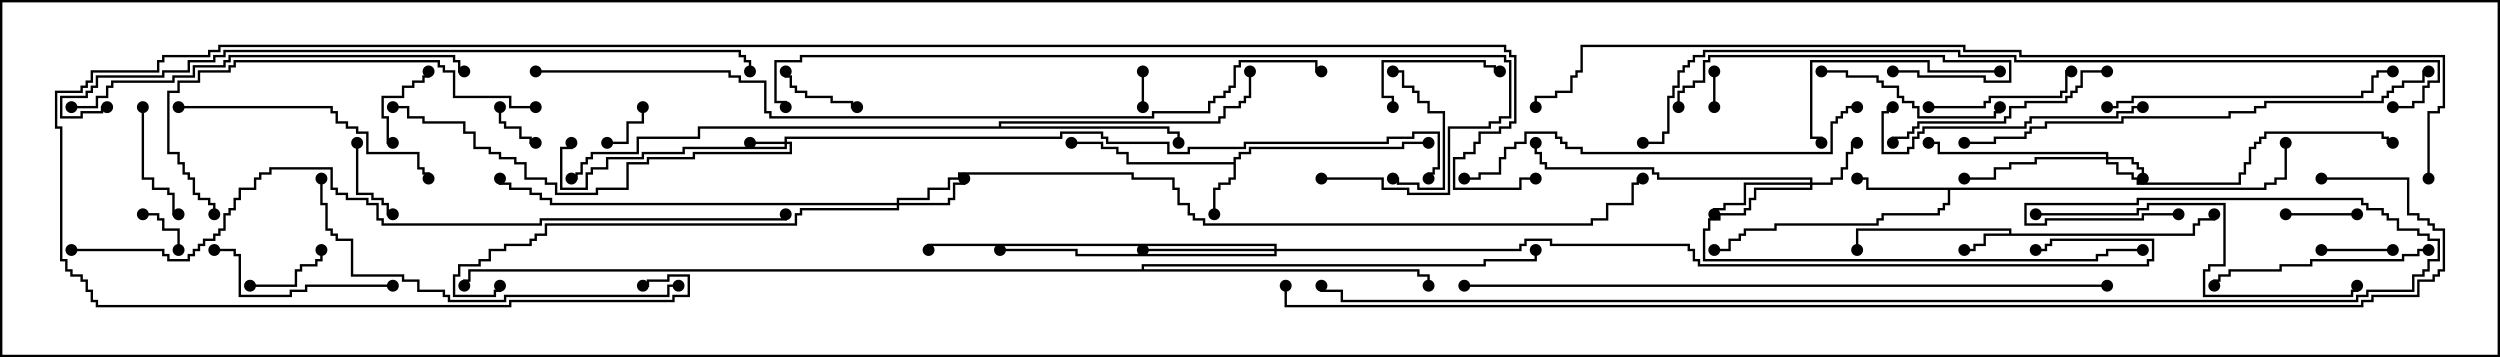 <svg version="1.1" width="105" height="15" xmlns="http://www.w3.org/2000/svg"><path d="M84.379,9.807L84.379,9.693L78.05,9.693L78.05,10.5L77.95,10.5L77.95,9.593L84.479,9.593L84.479,9.807L92.093,9.807L92.093,9.379L92.307,9.379L92.307,9.164L92.95,9.164L92.95,9L93.05,9L93.05,9.264L92.407,9.264L92.407,9.479L92.193,9.479L92.193,9.907L83.407,9.907L83.407,10.336L82.979,10.336L82.979,10.55L82.5,10.55L82.5,10.45L82.879,10.45L82.879,10.236L83.307,10.236L83.307,9.807z" stroke="none"/><path d="M51.807,6.807L51.807,6.593L52.021,6.593L52.021,6.379L52.45,6.379L52.45,6.164L58.879,6.164L58.879,5.95L60,5.95L60,6.05L58.979,6.05L58.979,6.264L52.55,6.264L52.55,6.479L52.121,6.479L52.121,6.693L51.907,6.693L51.907,7.55L51.693,7.55L51.693,7.764L51.264,7.764L51.264,7.979L51.05,7.979L51.05,9L50.95,9L50.95,7.879L51.164,7.879L51.164,7.664L51.593,7.664L51.593,7.45L51.807,7.45L51.807,6.907L47.307,6.907L47.307,6.479L46.879,6.479L46.879,6.264L46.236,6.264L46.236,6.05L45,6.05L45,5.95L46.336,5.95L46.336,6.164L46.979,6.164L46.979,6.379L47.407,6.379L47.407,6.807z" stroke="none"/><path d="M95.093,7.879L95.093,7.664L95.521,7.664L95.521,7.45L95.95,7.45L95.95,6L96.05,6L96.05,7.55L95.621,7.55L95.621,7.764L95.193,7.764L95.193,7.979L81.907,7.979L81.907,8.621L81.693,8.621L81.693,8.836L81.479,8.836L81.479,9.05L79.121,9.05L79.121,9.264L78.907,9.264L78.907,9.479L74.621,9.479L74.621,9.693L73.336,9.693L73.336,9.907L73.121,9.907L73.121,10.121L72.693,10.121L72.693,10.55L72,10.55L72,10.45L72.593,10.45L72.593,10.021L73.021,10.021L73.021,9.807L73.236,9.807L73.236,9.593L74.521,9.593L74.521,9.379L78.807,9.379L78.807,9.164L79.021,9.164L79.021,8.95L81.379,8.95L81.379,8.736L81.593,8.736L81.593,8.521L81.807,8.521L81.807,7.979L78.379,7.979L78.379,7.55L78,7.55L78,7.45L78.479,7.45L78.479,7.879z" stroke="none"/><path d="M41.95,5.307L41.95,5.093L51.164,5.093L51.164,4.879L51.379,4.879L51.379,4.45L52.021,4.45L52.021,4.236L52.236,4.236L52.236,4.021L52.45,4.021L52.45,3L52.55,3L52.55,4.121L52.336,4.121L52.336,4.336L52.121,4.336L52.121,4.55L51.479,4.55L51.479,4.979L51.264,4.979L51.264,5.193L42.05,5.193L42.05,5.307L49.121,5.307L49.121,5.521L49.55,5.521L49.55,6L49.45,6L49.45,5.621L49.021,5.621L49.021,5.407L29.407,5.407L29.407,5.836L26.836,5.836L26.836,6.479L24.907,6.479L24.907,6.693L24.693,6.693L24.693,6.907L24.479,6.907L24.479,7.336L24.264,7.336L24.264,7.55L24,7.55L24,7.45L24.164,7.45L24.164,7.236L24.379,7.236L24.379,6.807L24.593,6.807L24.593,6.593L24.807,6.593L24.807,6.379L26.736,6.379L26.736,5.736L29.307,5.736L29.307,5.307z" stroke="none"/><path d="M47.95,11.307L47.95,11.093L62.307,11.093L62.307,10.879L64.45,10.879L64.45,10.5L64.55,10.5L64.55,10.979L62.407,10.979L62.407,11.193L48.05,11.193L48.05,11.307L59.621,11.307L59.621,11.521L60.05,11.521L60.05,12L59.95,12L59.95,11.621L59.521,11.621L59.521,11.407L19.764,11.407L19.764,11.836L19.55,11.836L19.55,12L19.45,12L19.45,11.736L19.664,11.736L19.664,11.307z" stroke="none"/><path d="M32.95,5.95L32.95,5.736L44.521,5.736L44.521,5.521L46.336,5.521L46.336,5.736L46.55,5.736L46.55,5.95L49.121,5.95L49.121,6.379L49.879,6.379L49.879,6.164L52.236,6.164L52.236,5.95L58.236,5.95L58.236,5.736L59.307,5.736L59.307,5.521L60.479,5.521L60.479,7.121L60.264,7.121L60.264,7.336L60.05,7.336L60.05,7.5L59.95,7.5L59.95,7.236L60.164,7.236L60.164,7.021L60.379,7.021L60.379,5.621L59.407,5.621L59.407,5.836L58.336,5.836L58.336,6.05L52.336,6.05L52.336,6.264L49.979,6.264L49.979,6.479L49.021,6.479L49.021,6.05L46.45,6.05L46.45,5.836L46.236,5.836L46.236,5.621L44.621,5.621L44.621,5.836L33.05,5.836L33.05,5.95L33.264,5.95L33.264,6.479L29.193,6.479L29.193,6.693L27.264,6.693L27.264,6.907L26.407,6.907L26.407,7.979L25.121,7.979L25.121,8.193L23.307,8.193L23.307,7.764L22.879,7.764L22.879,7.55L22.021,7.55L22.021,6.907L21.593,6.907L21.593,6.693L20.95,6.693L20.95,6.479L20.521,6.479L20.521,6.264L19.879,6.264L19.879,5.621L19.45,5.621L19.45,5.193L17.736,5.193L17.736,4.979L17.093,4.979L17.093,4.55L16.5,4.55L16.5,4.45L17.193,4.45L17.193,4.879L17.836,4.879L17.836,5.093L19.55,5.093L19.55,5.521L19.979,5.521L19.979,6.164L20.621,6.164L20.621,6.379L21.05,6.379L21.05,6.593L21.693,6.593L21.693,6.807L22.121,6.807L22.121,7.45L22.979,7.45L22.979,7.664L23.407,7.664L23.407,8.093L25.021,8.093L25.021,7.879L26.307,7.879L26.307,6.807L27.164,6.807L27.164,6.593L29.093,6.593L29.093,6.379L33.164,6.379L33.164,6.05L33.05,6.05L33.05,6.264L28.764,6.264L28.764,6.479L27.05,6.479L27.05,6.693L25.55,6.693L25.55,7.121L24.907,7.121L24.907,7.336L24.693,7.336L24.693,7.979L23.521,7.979L23.521,6.164L23.95,6.164L23.95,6L24.05,6L24.05,6.264L23.621,6.264L23.621,7.879L24.593,7.879L24.593,7.236L24.807,7.236L24.807,7.021L25.45,7.021L25.45,6.593L26.95,6.593L26.95,6.379L28.664,6.379L28.664,6.164L32.95,6.164L32.95,6.05L31.5,6.05L31.5,5.95z" stroke="none"/><path d="M88.45,6.593L88.45,6.479L81.379,6.479L81.379,6.05L81,6.05L81,5.95L81.479,5.95L81.479,6.379L88.55,6.379L88.55,6.593L89.621,6.593L89.621,6.807L89.836,6.807L89.836,7.021L90.05,7.021L90.05,7.5L89.95,7.5L89.95,7.121L89.736,7.121L89.736,6.907L89.521,6.907L89.521,6.693L88.55,6.693L88.55,6.807L88.979,6.807L88.979,7.236L89.621,7.236L89.621,7.45L89.836,7.45L89.836,7.664L94.021,7.664L94.021,7.236L94.236,7.236L94.236,6.807L94.45,6.807L94.45,6.164L94.664,6.164L94.664,5.95L94.879,5.95L94.879,5.736L95.093,5.736L95.093,5.521L100.121,5.521L100.121,5.736L100.336,5.736L100.336,5.95L100.5,5.95L100.5,6.05L100.236,6.05L100.236,5.836L100.021,5.836L100.021,5.621L95.193,5.621L95.193,5.836L94.979,5.836L94.979,6.05L94.764,6.05L94.764,6.264L94.55,6.264L94.55,6.907L94.336,6.907L94.336,7.336L94.121,7.336L94.121,7.764L89.736,7.764L89.736,7.55L89.521,7.55L89.521,7.336L88.879,7.336L88.879,6.907L88.45,6.907L88.45,6.693L85.55,6.693L85.55,6.907L84.479,6.907L84.479,7.121L83.836,7.121L83.836,7.55L82.5,7.55L82.5,7.45L83.736,7.45L83.736,7.021L84.379,7.021L84.379,6.807L85.45,6.807L85.45,6.593z" stroke="none"/><path d="M76.021,7.664L76.021,7.55L69.593,7.55L69.593,7.336L69.379,7.336L69.379,7.121L64.879,7.121L64.879,6.907L64.664,6.907L64.664,6.479L64.45,6.479L64.45,6L64.55,6L64.55,6.379L64.764,6.379L64.764,6.807L64.979,6.807L64.979,7.021L69.479,7.021L69.479,7.236L69.693,7.236L69.693,7.45L76.121,7.45L76.121,7.664L76.879,7.664L76.879,7.45L77.307,7.45L77.307,7.021L77.521,7.021L77.521,6.379L77.736,6.379L77.736,5.95L78,5.95L78,6.05L77.836,6.05L77.836,6.479L77.621,6.479L77.621,7.121L77.407,7.121L77.407,7.55L76.979,7.55L76.979,7.764L76.121,7.764L76.121,7.979L73.764,7.979L73.764,8.407L73.55,8.407L73.55,8.836L73.336,8.836L73.336,9.05L72.264,9.05L72.264,9.264L71.836,9.264L71.836,9.693L71.621,9.693L71.621,10.879L88.021,10.879L88.021,10.664L88.45,10.664L88.45,10.45L90,10.45L90,10.55L88.55,10.55L88.55,10.764L88.121,10.764L88.121,10.979L71.521,10.979L71.521,9.593L71.736,9.593L71.736,9.164L72.164,9.164L72.164,8.95L73.236,8.95L73.236,8.736L73.45,8.736L73.45,8.307L73.664,8.307L73.664,7.879L76.021,7.879L76.021,7.764L73.336,7.764L73.336,8.621L72.479,8.621L72.479,8.836L72.05,8.836L72.05,9L71.95,9L71.95,8.736L72.379,8.736L72.379,8.521L73.236,8.521L73.236,7.664z" stroke="none"/><path d="M37.664,8.521L37.664,8.307L38.95,8.307L38.95,7.879L39.807,7.879L39.807,7.45L40.236,7.45L40.236,7.236L47.621,7.236L47.621,7.45L49.336,7.45L49.336,7.879L49.55,7.879L49.55,8.521L49.979,8.521L49.979,8.95L50.193,8.95L50.193,9.164L50.621,9.164L50.621,9.379L66.807,9.379L66.807,9.164L67.45,9.164L67.45,8.521L68.521,8.521L68.521,7.664L68.736,7.664L68.736,7.45L69,7.45L69,7.55L68.836,7.55L68.836,7.764L68.621,7.764L68.621,8.621L67.55,8.621L67.55,9.264L66.907,9.264L66.907,9.479L50.521,9.479L50.521,9.264L50.093,9.264L50.093,9.05L49.879,9.05L49.879,8.621L49.45,8.621L49.45,7.979L49.236,7.979L49.236,7.55L47.521,7.55L47.521,7.336L40.336,7.336L40.336,7.55L39.907,7.55L39.907,7.979L39.05,7.979L39.05,8.407L37.764,8.407L37.764,8.521L39.807,8.521L39.807,8.307L40.021,8.307L40.021,7.664L40.45,7.664L40.45,7.5L40.55,7.5L40.55,7.764L40.121,7.764L40.121,8.407L39.907,8.407L39.907,8.621L37.764,8.621L37.764,8.836L33.693,8.836L33.693,9.05L33.479,9.05L33.479,9.479L22.979,9.479L22.979,9.907L22.55,9.907L22.55,10.121L22.336,10.121L22.336,10.336L21.264,10.336L21.264,10.55L20.621,10.55L20.621,10.979L20.193,10.979L20.193,11.193L19.336,11.193L19.336,11.621L19.121,11.621L19.121,12.379L20.736,12.379L20.736,12.164L20.95,12.164L20.95,12L21.05,12L21.05,12.264L20.836,12.264L20.836,12.479L19.021,12.479L19.021,11.521L19.236,11.521L19.236,11.093L20.093,11.093L20.093,10.879L20.521,10.879L20.521,10.45L21.164,10.45L21.164,10.236L22.236,10.236L22.236,10.021L22.45,10.021L22.45,9.807L22.879,9.807L22.879,9.379L33.379,9.379L33.379,8.95L33.593,8.95L33.593,8.736L37.664,8.736L37.664,8.621L23.093,8.621L23.093,8.407L22.664,8.407L22.664,8.193L22.236,8.193L22.236,7.979L21.379,7.979L21.379,7.764L20.95,7.764L20.95,7.5L21.05,7.5L21.05,7.664L21.479,7.664L21.479,7.879L22.336,7.879L22.336,8.093L22.764,8.093L22.764,8.307L23.193,8.307L23.193,8.521z" stroke="none"/><path d="M53.521,10.45L53.521,10.336L39.05,10.336L39.05,10.5L38.95,10.5L38.95,10.236L53.621,10.236L53.621,10.45L63.807,10.45L63.807,10.236L64.021,10.236L64.021,10.021L65.193,10.021L65.193,10.236L70.979,10.236L70.979,10.45L71.193,10.45L71.193,10.879L71.407,10.879L71.407,11.093L90.164,11.093L90.164,10.879L90.379,10.879L90.379,10.121L86.193,10.121L86.193,10.336L85.979,10.336L85.979,10.55L85.5,10.55L85.5,10.45L85.879,10.45L85.879,10.236L86.093,10.236L86.093,10.021L90.479,10.021L90.479,10.979L90.264,10.979L90.264,11.193L71.307,11.193L71.307,10.979L71.093,10.979L71.093,10.55L70.879,10.55L70.879,10.336L65.093,10.336L65.093,10.121L64.121,10.121L64.121,10.336L63.907,10.336L63.907,10.55L53.621,10.55L53.621,10.764L45.164,10.764L45.164,10.55L42,10.55L42,10.45L45.264,10.45L45.264,10.664L53.521,10.664L53.521,10.55L48,10.55L48,10.45z" stroke="none"/><path d="M47.95,3L48.05,3L48.05,4.5L47.95,4.5z" stroke="none"/><path d="M71.95,3L72.05,3L72.05,4.5L71.95,4.5z" stroke="none"/><path d="M7.55,10.5L7.45,10.5L7.45,9.693L6.807,9.693L6.807,9.264L6.593,9.264L6.593,9.05L6,9.05L6,8.95L6.693,8.95L6.693,9.164L6.907,9.164L6.907,9.593L7.55,9.593z" stroke="none"/><path d="M25.5,6.05L25.5,5.95L26.307,5.95L26.307,5.093L26.95,5.093L26.95,4.5L27.05,4.5L27.05,5.193L26.407,5.193L26.407,6.05z" stroke="none"/><path d="M20.95,4.5L21.05,4.5L21.05,5.093L21.264,5.093L21.264,5.307L21.907,5.307L21.907,5.736L22.336,5.736L22.336,5.95L22.5,5.95L22.5,6.05L22.236,6.05L22.236,5.836L21.807,5.836L21.807,5.407L21.164,5.407L21.164,5.193L20.95,5.193z" stroke="none"/><path d="M97.5,10.55L97.5,10.45L100.5,10.45L100.5,10.55z" stroke="none"/><path d="M99,8.95L99,9.05L96,9.05L96,8.95z" stroke="none"/><path d="M16.5,5.95L16.5,6.05L16.236,6.05L16.236,4.979L16.021,4.979L16.021,4.021L16.879,4.021L16.879,3.593L17.307,3.593L17.307,3.379L17.736,3.379L17.736,3.164L17.95,3.164L17.95,3L18.05,3L18.05,3.264L17.836,3.264L17.836,3.479L17.407,3.479L17.407,3.693L16.979,3.693L16.979,4.121L16.121,4.121L16.121,4.879L16.336,4.879L16.336,5.95z" stroke="none"/><path d="M14.95,6L15.05,6L15.05,8.093L15.693,8.093L15.693,8.307L16.121,8.307L16.121,8.521L16.336,8.521L16.336,8.95L16.5,8.95L16.5,9.05L16.236,9.05L16.236,8.621L16.021,8.621L16.021,8.407L15.593,8.407L15.593,8.193L14.95,8.193z" stroke="none"/><path d="M10.5,12.05L10.5,11.95L12.379,11.95L12.379,11.307L12.593,11.307L12.593,11.093L13.236,11.093L13.236,10.879L13.45,10.879L13.45,10.5L13.55,10.5L13.55,10.979L13.336,10.979L13.336,11.193L12.693,11.193L12.693,11.407L12.479,11.407L12.479,12.05z" stroke="none"/><path d="M36,4.45L36,4.55L35.736,4.55L35.736,4.336L34.879,4.336L34.879,4.121L33.807,4.121L33.807,3.907L33.379,3.907L33.379,3.693L33.164,3.693L33.164,3.264L32.95,3.264L32.95,3L33.05,3L33.05,3.164L33.264,3.164L33.264,3.593L33.479,3.593L33.479,3.807L33.907,3.807L33.907,4.021L34.979,4.021L34.979,4.236L35.836,4.236L35.836,4.45z" stroke="none"/><path d="M58.5,3.05L58.5,2.95L58.979,2.95L58.979,3.593L59.407,3.593L59.407,3.807L59.621,3.807L59.621,4.236L60.05,4.236L60.05,4.664L60.693,4.664L60.693,7.979L59.521,7.979L59.521,7.764L58.664,7.764L58.664,7.55L58.5,7.55L58.5,7.45L58.764,7.45L58.764,7.664L59.621,7.664L59.621,7.879L60.593,7.879L60.593,4.764L59.95,4.764L59.95,4.336L59.521,4.336L59.521,3.907L59.307,3.907L59.307,3.693L58.879,3.693L58.879,3.05z" stroke="none"/><path d="M58.55,4.5L58.45,4.5L58.45,4.121L58.021,4.121L58.021,2.521L62.407,2.521L62.407,2.736L62.836,2.736L62.836,2.95L63,2.95L63,3.05L62.736,3.05L62.736,2.836L62.307,2.836L62.307,2.621L58.121,2.621L58.121,4.021L58.55,4.021z" stroke="none"/><path d="M5.95,4.5L6.05,4.5L6.05,7.45L6.479,7.45L6.479,7.879L7.121,7.879L7.121,8.093L7.336,8.093L7.336,8.95L7.5,8.95L7.5,9.05L7.236,9.05L7.236,8.193L7.021,8.193L7.021,7.979L6.379,7.979L6.379,7.55L5.95,7.55z" stroke="none"/><path d="M81,4.55L81,4.45L83.307,4.45L83.307,4.236L83.521,4.236L83.521,4.021L86.521,4.021L86.521,3.807L86.736,3.807L86.736,2.95L87,2.95L87,3.05L86.836,3.05L86.836,3.907L86.621,3.907L86.621,4.121L83.621,4.121L83.621,4.336L83.407,4.336L83.407,4.55z" stroke="none"/><path d="M16.5,11.95L16.5,12.05L12.907,12.05L12.907,12.264L12.264,12.264L12.264,12.479L10.021,12.479L10.021,10.764L9.807,10.764L9.807,10.55L9,10.55L9,10.45L9.907,10.45L9.907,10.664L10.121,10.664L10.121,12.379L12.164,12.379L12.164,12.164L12.807,12.164L12.807,11.95z" stroke="none"/><path d="M76.5,3.05L76.5,2.95L77.621,2.95L77.621,3.164L78.907,3.164L78.907,3.379L79.121,3.379L79.121,3.593L79.764,3.593L79.764,4.021L79.979,4.021L79.979,4.236L80.407,4.236L80.407,4.45L80.621,4.45L80.621,4.879L83.736,4.879L83.736,4.664L83.95,4.664L83.95,4.5L84.05,4.5L84.05,4.764L83.836,4.764L83.836,4.979L80.521,4.979L80.521,4.55L80.307,4.55L80.307,4.336L79.879,4.336L79.879,4.121L79.664,4.121L79.664,3.693L79.021,3.693L79.021,3.479L78.807,3.479L78.807,3.264L77.521,3.264L77.521,3.05z" stroke="none"/><path d="M84,2.95L84,3.05L80.95,3.05L80.95,2.621L76.121,2.621L76.121,5.736L76.55,5.736L76.55,6L76.45,6L76.45,5.836L76.021,5.836L76.021,2.521L81.05,2.521L81.05,2.95z" stroke="none"/><path d="M102,10.45L102,10.55L101.621,10.55L101.621,10.764L100.979,10.764L100.979,10.979L97.121,10.979L97.121,11.193L95.836,11.193L95.836,11.407L93.693,11.407L93.693,11.621L93.264,11.621L93.264,11.836L93.05,11.836L93.05,12L92.95,12L92.95,11.736L93.164,11.736L93.164,11.521L93.593,11.521L93.593,11.307L95.736,11.307L95.736,11.093L97.021,11.093L97.021,10.879L100.879,10.879L100.879,10.664L101.521,10.664L101.521,10.45z" stroke="none"/><path d="M79.5,3.05L79.5,2.95L80.621,2.95L80.621,3.164L83.407,3.164L83.407,3.379L84.379,3.379L84.379,2.621L81.593,2.621L81.593,2.407L71.836,2.407L71.836,2.621L71.621,2.621L71.621,3.479L71.193,3.479L71.193,3.693L70.764,3.693L70.764,3.907L70.55,3.907L70.55,4.5L70.45,4.5L70.45,3.807L70.664,3.807L70.664,3.593L71.093,3.593L71.093,3.379L71.521,3.379L71.521,2.521L71.736,2.521L71.736,2.307L81.693,2.307L81.693,2.521L84.479,2.521L84.479,3.479L83.307,3.479L83.307,3.264L80.521,3.264L80.521,3.05z" stroke="none"/><path d="M88.5,2.95L88.5,3.05L87.479,3.05L87.479,3.693L87.264,3.693L87.264,3.907L87.05,3.907L87.05,4.121L86.836,4.121L86.836,4.336L85.121,4.336L85.121,4.55L84.479,4.55L84.479,4.979L84.264,4.979L84.264,5.193L80.621,5.193L80.621,5.407L80.407,5.407L80.407,5.621L80.193,5.621L80.193,5.836L79.55,5.836L79.55,6L79.45,6L79.45,5.736L80.093,5.736L80.093,5.521L80.307,5.521L80.307,5.307L80.521,5.307L80.521,5.093L84.164,5.093L84.164,4.879L84.379,4.879L84.379,4.45L85.021,4.45L85.021,4.236L86.736,4.236L86.736,4.021L86.95,4.021L86.95,3.807L87.164,3.807L87.164,3.593L87.379,3.593L87.379,2.95z" stroke="none"/><path d="M90,4.45L90,4.55L89.621,4.55L89.621,4.764L88.979,4.764L88.979,4.979L85.336,4.979L85.336,5.193L85.121,5.193L85.121,5.407L80.836,5.407L80.836,5.621L80.621,5.621L80.621,5.836L80.407,5.836L80.407,6.264L80.193,6.264L80.193,6.479L79.021,6.479L79.021,4.664L79.236,4.664L79.236,4.45L79.5,4.45L79.5,4.55L79.336,4.55L79.336,4.764L79.121,4.764L79.121,6.379L80.093,6.379L80.093,6.164L80.307,6.164L80.307,5.736L80.521,5.736L80.521,5.521L80.736,5.521L80.736,5.307L85.021,5.307L85.021,5.093L85.236,5.093L85.236,4.879L88.879,4.879L88.879,4.664L89.521,4.664L89.521,4.45z" stroke="none"/><path d="M7.5,4.55L7.5,4.45L13.979,4.45L13.979,4.664L14.193,4.664L14.193,5.093L14.621,5.093L14.621,5.307L15.05,5.307L15.05,5.521L15.479,5.521L15.479,6.379L17.621,6.379L17.621,7.021L17.836,7.021L17.836,7.236L18.05,7.236L18.05,7.5L17.95,7.5L17.95,7.336L17.736,7.336L17.736,7.121L17.521,7.121L17.521,6.479L15.379,6.479L15.379,5.621L14.95,5.621L14.95,5.407L14.521,5.407L14.521,5.193L14.093,5.193L14.093,4.764L13.879,4.764L13.879,4.55z" stroke="none"/><path d="M88.5,4.55L88.5,4.45L88.879,4.45L88.879,4.236L89.521,4.236L89.521,4.021L99.164,4.021L99.164,3.807L99.593,3.807L99.593,3.164L99.807,3.164L99.807,2.95L100.5,2.95L100.5,3.05L99.907,3.05L99.907,3.264L99.693,3.264L99.693,3.907L99.264,3.907L99.264,4.121L89.621,4.121L89.621,4.336L88.979,4.336L88.979,4.55z" stroke="none"/><path d="M85.5,9.05L85.5,8.95L89.736,8.95L89.736,8.736L90.164,8.736L90.164,8.521L93.479,8.521L93.479,11.193L92.836,11.193L92.836,11.407L92.621,11.407L92.621,12.379L98.736,12.379L98.736,12.164L98.95,12.164L98.95,12L99.05,12L99.05,12.264L98.836,12.264L98.836,12.479L92.521,12.479L92.521,11.307L92.736,11.307L92.736,11.093L93.379,11.093L93.379,8.621L90.264,8.621L90.264,8.836L89.836,8.836L89.836,9.05z" stroke="none"/><path d="M22.5,4.45L22.5,4.55L21.379,4.55L21.379,4.121L19.021,4.121L19.021,3.05L18.593,3.05L18.593,2.836L18.379,2.836L18.379,2.621L9.907,2.621L9.907,2.836L9.693,2.836L9.693,3.05L8.407,3.05L8.407,3.479L7.55,3.479L7.55,3.907L7.121,3.907L7.121,6.379L7.55,6.379L7.55,6.807L7.764,6.807L7.764,7.236L7.979,7.236L7.979,7.45L8.193,7.45L8.193,8.093L8.407,8.093L8.407,8.307L8.836,8.307L8.836,8.521L9.05,8.521L9.05,9L8.95,9L8.95,8.621L8.736,8.621L8.736,8.407L8.307,8.407L8.307,8.193L8.093,8.193L8.093,7.55L7.879,7.55L7.879,7.336L7.664,7.336L7.664,6.907L7.45,6.907L7.45,6.479L7.021,6.479L7.021,3.807L7.45,3.807L7.45,3.379L8.307,3.379L8.307,2.95L9.593,2.95L9.593,2.736L9.807,2.736L9.807,2.521L18.479,2.521L18.479,2.736L18.693,2.736L18.693,2.95L19.121,2.95L19.121,4.021L21.479,4.021L21.479,4.45z" stroke="none"/><path d="M28.5,11.95L28.5,12.05L28.121,12.05L28.121,12.479L21.264,12.479L21.264,12.693L18.807,12.693L18.807,12.479L18.593,12.479L18.593,12.264L17.521,12.264L17.521,11.836L16.879,11.836L16.879,11.621L14.736,11.621L14.736,10.121L14.093,10.121L14.093,9.907L13.879,9.907L13.879,9.693L13.664,9.693L13.664,8.621L13.45,8.621L13.45,7.5L13.55,7.5L13.55,8.521L13.764,8.521L13.764,9.593L13.979,9.593L13.979,9.807L14.193,9.807L14.193,10.021L14.836,10.021L14.836,11.521L16.979,11.521L16.979,11.736L17.621,11.736L17.621,12.164L18.693,12.164L18.693,12.379L18.907,12.379L18.907,12.593L21.164,12.593L21.164,12.379L28.021,12.379L28.021,11.95z" stroke="none"/><path d="M3,4.55L3,4.45L4.021,4.45L4.021,4.021L4.45,4.021L4.45,3.593L4.664,3.593L4.664,3.379L7.236,3.379L7.236,3.164L8.093,3.164L8.093,2.736L9.379,2.736L9.379,2.521L9.593,2.521L9.593,2.307L19.121,2.307L19.121,2.521L19.336,2.521L19.336,2.95L19.5,2.95L19.5,3.05L19.236,3.05L19.236,2.621L19.021,2.621L19.021,2.407L9.693,2.407L9.693,2.621L9.479,2.621L9.479,2.836L8.193,2.836L8.193,3.264L7.336,3.264L7.336,3.479L4.764,3.479L4.764,3.693L4.55,3.693L4.55,4.121L4.121,4.121L4.121,4.55z" stroke="none"/><path d="M78,4.45L78,4.55L77.621,4.55L77.621,4.764L77.407,4.764L77.407,4.979L77.193,4.979L77.193,5.193L76.979,5.193L76.979,6.479L66.379,6.479L66.379,6.264L65.736,6.264L65.736,6.05L65.521,6.05L65.521,5.836L65.307,5.836L65.307,5.621L64.121,5.621L64.121,6.05L63.693,6.05L63.693,6.264L63.264,6.264L63.264,6.693L63.05,6.693L63.05,7.336L62.193,7.336L62.193,7.55L61.5,7.55L61.5,7.45L62.093,7.45L62.093,7.236L62.95,7.236L62.95,6.593L63.164,6.593L63.164,6.164L63.593,6.164L63.593,5.95L64.021,5.95L64.021,5.521L65.407,5.521L65.407,5.736L65.621,5.736L65.621,5.95L65.836,5.95L65.836,6.164L66.479,6.164L66.479,6.379L76.879,6.379L76.879,5.093L77.093,5.093L77.093,4.879L77.307,4.879L77.307,4.664L77.521,4.664L77.521,4.45z" stroke="none"/><path d="M102,2.95L102,3.05L101.836,3.05L101.836,3.479L100.979,3.479L100.979,3.693L100.55,3.693L100.55,3.907L100.336,3.907L100.336,4.121L100.121,4.121L100.121,4.336L95.193,4.336L95.193,4.55L94.764,4.55L94.764,4.764L93.693,4.764L93.693,4.979L89.193,4.979L89.193,5.193L85.979,5.193L85.979,5.407L85.336,5.407L85.336,5.621L85.121,5.621L85.121,5.836L83.836,5.836L83.836,6.05L82.5,6.05L82.5,5.95L83.736,5.95L83.736,5.736L85.021,5.736L85.021,5.521L85.236,5.521L85.236,5.307L85.879,5.307L85.879,5.093L89.093,5.093L89.093,4.879L93.593,4.879L93.593,4.664L94.664,4.664L94.664,4.45L95.093,4.45L95.093,4.236L100.021,4.236L100.021,4.021L100.236,4.021L100.236,3.807L100.45,3.807L100.45,3.593L100.879,3.593L100.879,3.379L101.736,3.379L101.736,2.95z" stroke="none"/><path d="M55.5,7.55L55.5,7.45L58.121,7.45L58.121,7.879L59.193,7.879L59.193,8.093L60.807,8.093L60.807,5.307L62.521,5.307L62.521,5.093L62.95,5.093L62.95,4.879L63.379,4.879L63.379,2.621L63.164,2.621L63.164,2.407L33.693,2.407L33.693,2.621L32.621,2.621L32.621,4.236L33.05,4.236L33.05,4.5L32.95,4.5L32.95,4.336L32.521,4.336L32.521,2.521L33.593,2.521L33.593,2.307L63.264,2.307L63.264,2.521L63.479,2.521L63.479,4.979L63.05,4.979L63.05,5.193L62.621,5.193L62.621,5.407L60.907,5.407L60.907,8.193L59.093,8.193L59.093,7.979L58.021,7.979L58.021,7.55z" stroke="none"/><path d="M61.5,12.05L61.5,11.95L88.5,11.95L88.5,12.05z" stroke="none"/><path d="M4.5,4.45L4.5,4.55L4.336,4.55L4.336,4.764L3.479,4.764L3.479,4.979L2.521,4.979L2.521,4.021L3.593,4.021L3.593,3.807L3.807,3.807L3.807,3.593L4.021,3.593L4.021,3.164L6.807,3.164L6.807,2.95L7.879,2.95L7.879,2.521L8.95,2.521L8.95,2.307L9.379,2.307L9.379,2.093L31.121,2.093L31.121,2.307L31.336,2.307L31.336,2.521L31.55,2.521L31.55,3L31.45,3L31.45,2.621L31.236,2.621L31.236,2.407L31.021,2.407L31.021,2.193L9.479,2.193L9.479,2.407L9.05,2.407L9.05,2.621L7.979,2.621L7.979,3.05L6.907,3.05L6.907,3.264L4.121,3.264L4.121,3.693L3.907,3.693L3.907,3.907L3.693,3.907L3.693,4.121L2.621,4.121L2.621,4.879L3.379,4.879L3.379,4.664L4.236,4.664L4.236,4.45z" stroke="none"/><path d="M3,10.55L3,10.45L6.907,10.45L6.907,10.664L7.121,10.664L7.121,10.879L7.879,10.879L7.879,10.664L8.093,10.664L8.093,10.45L8.307,10.45L8.307,10.236L8.521,10.236L8.521,10.021L8.95,10.021L8.95,9.807L9.164,9.807L9.164,9.593L9.379,9.593L9.379,8.95L9.593,8.95L9.593,8.736L9.807,8.736L9.807,8.307L10.021,8.307L10.021,7.879L10.664,7.879L10.664,7.45L10.879,7.45L10.879,7.236L11.307,7.236L11.307,7.021L13.979,7.021L13.979,7.879L14.193,7.879L14.193,8.093L14.621,8.093L14.621,8.307L15.479,8.307L15.479,8.521L15.907,8.521L15.907,9.164L16.121,9.164L16.121,9.379L22.664,9.379L22.664,9.164L32.95,9.164L32.95,9L33.05,9L33.05,9.264L22.764,9.264L22.764,9.479L16.021,9.479L16.021,9.264L15.807,9.264L15.807,8.621L15.379,8.621L15.379,8.407L14.521,8.407L14.521,8.193L14.093,8.193L14.093,7.979L13.879,7.979L13.879,7.121L11.407,7.121L11.407,7.336L10.979,7.336L10.979,7.55L10.764,7.55L10.764,7.979L10.121,7.979L10.121,8.407L9.907,8.407L9.907,8.836L9.693,8.836L9.693,9.05L9.479,9.05L9.479,9.693L9.264,9.693L9.264,9.907L9.05,9.907L9.05,10.121L8.621,10.121L8.621,10.336L8.407,10.336L8.407,10.55L8.193,10.55L8.193,10.764L7.979,10.764L7.979,10.979L7.021,10.979L7.021,10.764L6.807,10.764L6.807,10.55z" stroke="none"/><path d="M100.5,4.55L100.5,4.45L101.307,4.45L101.307,4.236L101.736,4.236L101.736,3.593L101.95,3.593L101.95,3.379L102.379,3.379L102.379,2.621L84.593,2.621L84.593,2.407L82.236,2.407L82.236,2.193L71.621,2.193L71.621,2.407L71.193,2.407L71.193,2.621L70.979,2.621L70.979,2.836L70.764,2.836L70.764,3.05L70.55,3.05L70.55,3.693L70.336,3.693L70.336,4.121L70.121,4.121L70.121,5.621L69.907,5.621L69.907,6.05L69,6.05L69,5.95L69.807,5.95L69.807,5.521L70.021,5.521L70.021,4.021L70.236,4.021L70.236,3.593L70.45,3.593L70.45,2.95L70.664,2.95L70.664,2.736L70.879,2.736L70.879,2.521L71.093,2.521L71.093,2.307L71.521,2.307L71.521,2.093L82.336,2.093L82.336,2.307L84.693,2.307L84.693,2.521L102.479,2.521L102.479,3.479L102.05,3.479L102.05,3.693L101.836,3.693L101.836,4.336L101.407,4.336L101.407,4.55z" stroke="none"/><path d="M22.5,3.05L22.5,2.95L30.693,2.95L30.693,3.164L31.121,3.164L31.121,3.379L32.193,3.379L32.193,4.664L32.407,4.664L32.407,4.879L48.379,4.879L48.379,4.664L50.736,4.664L50.736,4.236L50.95,4.236L50.95,4.021L51.379,4.021L51.379,3.807L51.593,3.807L51.593,3.593L51.807,3.593L51.807,2.736L52.021,2.736L52.021,2.521L55.336,2.521L55.336,2.95L55.5,2.95L55.5,3.05L55.236,3.05L55.236,2.621L52.121,2.621L52.121,2.836L51.907,2.836L51.907,3.693L51.693,3.693L51.693,3.907L51.479,3.907L51.479,4.121L51.05,4.121L51.05,4.336L50.836,4.336L50.836,4.764L48.479,4.764L48.479,4.979L32.307,4.979L32.307,4.764L32.093,4.764L32.093,3.479L31.021,3.479L31.021,3.264L30.593,3.264L30.593,3.05z" stroke="none"/><path d="M91.5,8.95L91.5,9.05L90.05,9.05L90.05,9.264L85.979,9.264L85.979,9.479L85.021,9.479L85.021,8.521L89.736,8.521L89.736,8.307L99.264,8.307L99.264,8.521L99.479,8.521L99.479,8.736L100.121,8.736L100.121,8.95L100.336,8.95L100.336,9.164L100.764,9.164L100.764,9.593L101.621,9.593L101.621,9.807L102.05,9.807L102.05,10.021L102.479,10.021L102.479,10.979L102.05,10.979L102.05,11.407L101.836,11.407L101.836,11.621L101.407,11.621L101.407,12.264L99.479,12.264L99.479,12.479L99.05,12.479L99.05,12.693L56.307,12.693L56.307,12.264L55.45,12.264L55.45,12L55.55,12L55.55,12.164L56.407,12.164L56.407,12.593L98.95,12.593L98.95,12.379L99.379,12.379L99.379,12.164L101.307,12.164L101.307,11.521L101.736,11.521L101.736,11.307L101.95,11.307L101.95,10.879L102.379,10.879L102.379,10.121L101.95,10.121L101.95,9.907L101.521,9.907L101.521,9.693L100.664,9.693L100.664,9.264L100.236,9.264L100.236,9.05L100.021,9.05L100.021,8.836L99.379,8.836L99.379,8.621L99.164,8.621L99.164,8.407L89.836,8.407L89.836,8.621L85.121,8.621L85.121,9.379L85.879,9.379L85.879,9.164L89.95,9.164L89.95,8.95z" stroke="none"/><path d="M102.05,7.5L101.95,7.5L101.95,4.664L102.379,4.664L102.379,4.45L102.593,4.45L102.593,2.407L84.807,2.407L84.807,2.193L82.45,2.193L82.45,1.979L66.479,1.979L66.479,3.05L66.264,3.05L66.264,3.264L66.05,3.264L66.05,3.907L65.407,3.907L65.407,4.121L64.55,4.121L64.55,4.5L64.45,4.5L64.45,4.021L65.307,4.021L65.307,3.807L65.95,3.807L65.95,3.164L66.164,3.164L66.164,2.95L66.379,2.95L66.379,1.879L82.55,1.879L82.55,2.093L84.907,2.093L84.907,2.307L102.693,2.307L102.693,4.55L102.479,4.55L102.479,4.764L102.05,4.764z" stroke="none"/><path d="M27,12.05L27,11.95L27.164,11.95L27.164,11.736L28.021,11.736L28.021,11.521L28.979,11.521L28.979,12.479L28.336,12.479L28.336,12.693L21.479,12.693L21.479,12.907L4.021,12.907L4.021,12.693L3.807,12.693L3.807,12.264L3.593,12.264L3.593,11.836L3.379,11.836L3.379,11.621L2.95,11.621L2.95,11.407L2.736,11.407L2.736,10.979L2.521,10.979L2.521,5.407L2.307,5.407L2.307,3.807L3.379,3.807L3.379,3.593L3.593,3.593L3.593,3.379L3.807,3.379L3.807,2.95L6.593,2.95L6.593,2.521L6.807,2.521L6.807,2.307L8.736,2.307L8.736,2.093L9.164,2.093L9.164,1.879L63.264,1.879L63.264,2.093L63.479,2.093L63.479,2.307L63.693,2.307L63.693,5.193L63.479,5.193L63.479,5.407L63.05,5.407L63.05,5.621L62.193,5.621L62.193,6.05L61.979,6.05L61.979,6.479L61.55,6.479L61.55,6.693L61.121,6.693L61.121,7.879L63.807,7.879L63.807,7.45L64.5,7.45L64.5,7.55L63.907,7.55L63.907,7.979L61.021,7.979L61.021,6.593L61.45,6.593L61.45,6.379L61.879,6.379L61.879,5.95L62.093,5.95L62.093,5.521L62.95,5.521L62.95,5.307L63.379,5.307L63.379,5.093L63.593,5.093L63.593,2.407L63.379,2.407L63.379,2.193L63.164,2.193L63.164,1.979L9.264,1.979L9.264,2.193L8.836,2.193L8.836,2.407L6.907,2.407L6.907,2.621L6.693,2.621L6.693,3.05L3.907,3.05L3.907,3.479L3.693,3.479L3.693,3.693L3.479,3.693L3.479,3.907L2.407,3.907L2.407,5.307L2.621,5.307L2.621,10.879L2.836,10.879L2.836,11.307L3.05,11.307L3.05,11.521L3.479,11.521L3.479,11.736L3.693,11.736L3.693,12.164L3.907,12.164L3.907,12.593L4.121,12.593L4.121,12.807L21.379,12.807L21.379,12.593L28.236,12.593L28.236,12.379L28.879,12.379L28.879,11.621L28.121,11.621L28.121,11.836L27.264,11.836L27.264,12.05z" stroke="none"/><path d="M97.5,7.55L97.5,7.45L101.193,7.45L101.193,8.95L101.621,8.95L101.621,9.164L102.05,9.164L102.05,9.379L102.264,9.379L102.264,9.593L102.693,9.593L102.693,11.407L102.479,11.407L102.479,11.621L102.264,11.621L102.264,11.836L101.621,11.836L101.621,12.479L99.693,12.479L99.693,12.693L99.264,12.693L99.264,12.907L53.95,12.907L53.95,12L54.05,12L54.05,12.807L99.164,12.807L99.164,12.593L99.593,12.593L99.593,12.379L101.521,12.379L101.521,11.736L102.164,11.736L102.164,11.521L102.379,11.521L102.379,11.307L102.593,11.307L102.593,9.693L102.164,9.693L102.164,9.479L101.95,9.479L101.95,9.264L101.521,9.264L101.521,9.05L101.093,9.05L101.093,7.55z" stroke="none"/><circle cx="82.5" cy="10.5" r="0.25" stroke-width="0" fill="#000" /><circle cx="78" cy="10.5" r="0.25" stroke-width="0" fill="#000" /><circle cx="93" cy="9" r="0.25" stroke-width="0" fill="#000" /><circle cx="51" cy="9" r="0.25" stroke-width="0" fill="#000" /><circle cx="45" cy="6" r="0.25" stroke-width="0" fill="#000" /><circle cx="60" cy="6" r="0.25" stroke-width="0" fill="#000" /><circle cx="78" cy="7.5" r="0.25" stroke-width="0" fill="#000" /><circle cx="72" cy="10.5" r="0.25" stroke-width="0" fill="#000" /><circle cx="96" cy="6" r="0.25" stroke-width="0" fill="#000" /><circle cx="49.5" cy="6" r="0.25" stroke-width="0" fill="#000" /><circle cx="52.5" cy="3" r="0.25" stroke-width="0" fill="#000" /><circle cx="24" cy="7.5" r="0.25" stroke-width="0" fill="#000" /><circle cx="60" cy="12" r="0.25" stroke-width="0" fill="#000" /><circle cx="64.5" cy="10.5" r="0.25" stroke-width="0" fill="#000" /><circle cx="19.5" cy="12" r="0.25" stroke-width="0" fill="#000" /><circle cx="31.5" cy="6" r="0.25" stroke-width="0" fill="#000" /><circle cx="24" cy="6" r="0.25" stroke-width="0" fill="#000" /><circle cx="16.5" cy="4.5" r="0.25" stroke-width="0" fill="#000" /><circle cx="60" cy="7.5" r="0.25" stroke-width="0" fill="#000" /><circle cx="90" cy="7.5" r="0.25" stroke-width="0" fill="#000" /><circle cx="82.5" cy="7.5" r="0.25" stroke-width="0" fill="#000" /><circle cx="81" cy="6" r="0.25" stroke-width="0" fill="#000" /><circle cx="100.5" cy="6" r="0.25" stroke-width="0" fill="#000" /><circle cx="78" cy="6" r="0.25" stroke-width="0" fill="#000" /><circle cx="72" cy="9" r="0.25" stroke-width="0" fill="#000" /><circle cx="64.5" cy="6" r="0.25" stroke-width="0" fill="#000" /><circle cx="90" cy="10.5" r="0.25" stroke-width="0" fill="#000" /><circle cx="40.5" cy="7.5" r="0.25" stroke-width="0" fill="#000" /><circle cx="21" cy="7.5" r="0.25" stroke-width="0" fill="#000" /><circle cx="21" cy="12" r="0.25" stroke-width="0" fill="#000" /><circle cx="69" cy="7.5" r="0.25" stroke-width="0" fill="#000" /><circle cx="48" cy="10.5" r="0.25" stroke-width="0" fill="#000" /><circle cx="42" cy="10.5" r="0.25" stroke-width="0" fill="#000" /><circle cx="39" cy="10.5" r="0.25" stroke-width="0" fill="#000" /><circle cx="85.5" cy="10.5" r="0.25" stroke-width="0" fill="#000" /><circle cx="48" cy="3" r="0.25" stroke-width="0" fill="#000" /><circle cx="48" cy="4.5" r="0.25" stroke-width="0" fill="#000" /><circle cx="72" cy="3" r="0.25" stroke-width="0" fill="#000" /><circle cx="72" cy="4.5" r="0.25" stroke-width="0" fill="#000" /><circle cx="7.5" cy="10.5" r="0.25" stroke-width="0" fill="#000" /><circle cx="6" cy="9" r="0.25" stroke-width="0" fill="#000" /><circle cx="25.5" cy="6" r="0.25" stroke-width="0" fill="#000" /><circle cx="27" cy="4.5" r="0.25" stroke-width="0" fill="#000" /><circle cx="21" cy="4.5" r="0.25" stroke-width="0" fill="#000" /><circle cx="22.5" cy="6" r="0.25" stroke-width="0" fill="#000" /><circle cx="97.5" cy="10.5" r="0.25" stroke-width="0" fill="#000" /><circle cx="100.5" cy="10.5" r="0.25" stroke-width="0" fill="#000" /><circle cx="99" cy="9" r="0.25" stroke-width="0" fill="#000" /><circle cx="96" cy="9" r="0.25" stroke-width="0" fill="#000" /><circle cx="16.5" cy="6" r="0.25" stroke-width="0" fill="#000" /><circle cx="18" cy="3" r="0.25" stroke-width="0" fill="#000" /><circle cx="15" cy="6" r="0.25" stroke-width="0" fill="#000" /><circle cx="16.5" cy="9" r="0.25" stroke-width="0" fill="#000" /><circle cx="10.5" cy="12" r="0.25" stroke-width="0" fill="#000" /><circle cx="13.5" cy="10.5" r="0.25" stroke-width="0" fill="#000" /><circle cx="36" cy="4.5" r="0.25" stroke-width="0" fill="#000" /><circle cx="33" cy="3" r="0.25" stroke-width="0" fill="#000" /><circle cx="58.5" cy="3" r="0.25" stroke-width="0" fill="#000" /><circle cx="58.5" cy="7.5" r="0.25" stroke-width="0" fill="#000" /><circle cx="58.5" cy="4.5" r="0.25" stroke-width="0" fill="#000" /><circle cx="63" cy="3" r="0.25" stroke-width="0" fill="#000" /><circle cx="6" cy="4.5" r="0.25" stroke-width="0" fill="#000" /><circle cx="7.5" cy="9" r="0.25" stroke-width="0" fill="#000" /><circle cx="81" cy="4.5" r="0.25" stroke-width="0" fill="#000" /><circle cx="87" cy="3" r="0.25" stroke-width="0" fill="#000" /><circle cx="16.5" cy="12" r="0.25" stroke-width="0" fill="#000" /><circle cx="9" cy="10.5" r="0.25" stroke-width="0" fill="#000" /><circle cx="76.5" cy="3" r="0.25" stroke-width="0" fill="#000" /><circle cx="84" cy="4.5" r="0.25" stroke-width="0" fill="#000" /><circle cx="84" cy="3" r="0.25" stroke-width="0" fill="#000" /><circle cx="76.5" cy="6" r="0.25" stroke-width="0" fill="#000" /><circle cx="102" cy="10.5" r="0.25" stroke-width="0" fill="#000" /><circle cx="93" cy="12" r="0.25" stroke-width="0" fill="#000" /><circle cx="79.5" cy="3" r="0.25" stroke-width="0" fill="#000" /><circle cx="70.5" cy="4.5" r="0.25" stroke-width="0" fill="#000" /><circle cx="88.5" cy="3" r="0.25" stroke-width="0" fill="#000" /><circle cx="79.5" cy="6" r="0.25" stroke-width="0" fill="#000" /><circle cx="90" cy="4.5" r="0.25" stroke-width="0" fill="#000" /><circle cx="79.5" cy="4.5" r="0.25" stroke-width="0" fill="#000" /><circle cx="7.5" cy="4.5" r="0.25" stroke-width="0" fill="#000" /><circle cx="18" cy="7.5" r="0.25" stroke-width="0" fill="#000" /><circle cx="88.5" cy="4.5" r="0.25" stroke-width="0" fill="#000" /><circle cx="100.5" cy="3" r="0.25" stroke-width="0" fill="#000" /><circle cx="85.5" cy="9" r="0.25" stroke-width="0" fill="#000" /><circle cx="99" cy="12" r="0.25" stroke-width="0" fill="#000" /><circle cx="22.5" cy="4.5" r="0.25" stroke-width="0" fill="#000" /><circle cx="9" cy="9" r="0.25" stroke-width="0" fill="#000" /><circle cx="28.5" cy="12" r="0.25" stroke-width="0" fill="#000" /><circle cx="13.5" cy="7.5" r="0.25" stroke-width="0" fill="#000" /><circle cx="3" cy="4.5" r="0.25" stroke-width="0" fill="#000" /><circle cx="19.5" cy="3" r="0.25" stroke-width="0" fill="#000" /><circle cx="78" cy="4.5" r="0.25" stroke-width="0" fill="#000" /><circle cx="61.5" cy="7.5" r="0.25" stroke-width="0" fill="#000" /><circle cx="102" cy="3" r="0.25" stroke-width="0" fill="#000" /><circle cx="82.5" cy="6" r="0.25" stroke-width="0" fill="#000" /><circle cx="55.5" cy="7.5" r="0.25" stroke-width="0" fill="#000" /><circle cx="33" cy="4.5" r="0.25" stroke-width="0" fill="#000" /><circle cx="61.5" cy="12" r="0.25" stroke-width="0" fill="#000" /><circle cx="88.5" cy="12" r="0.25" stroke-width="0" fill="#000" /><circle cx="4.5" cy="4.5" r="0.25" stroke-width="0" fill="#000" /><circle cx="31.5" cy="3" r="0.25" stroke-width="0" fill="#000" /><circle cx="3" cy="10.5" r="0.25" stroke-width="0" fill="#000" /><circle cx="33" cy="9" r="0.25" stroke-width="0" fill="#000" /><circle cx="100.5" cy="4.5" r="0.25" stroke-width="0" fill="#000" /><circle cx="69" cy="6" r="0.25" stroke-width="0" fill="#000" /><circle cx="22.5" cy="3" r="0.25" stroke-width="0" fill="#000" /><circle cx="55.5" cy="3" r="0.25" stroke-width="0" fill="#000" /><circle cx="91.5" cy="9" r="0.25" stroke-width="0" fill="#000" /><circle cx="55.5" cy="12" r="0.25" stroke-width="0" fill="#000" /><circle cx="102" cy="7.5" r="0.25" stroke-width="0" fill="#000" /><circle cx="64.5" cy="4.5" r="0.25" stroke-width="0" fill="#000" /><circle cx="27" cy="12" r="0.25" stroke-width="0" fill="#000" /><circle cx="64.5" cy="7.5" r="0.25" stroke-width="0" fill="#000" /><circle cx="97.5" cy="7.5" r="0.25" stroke-width="0" fill="#000" /><circle cx="54" cy="12" r="0.25" stroke-width="0" fill="#000" /><rect x="0" y="0" width="105" height="15" stroke-width="0.2" stroke="#000" fill="none" /></svg>